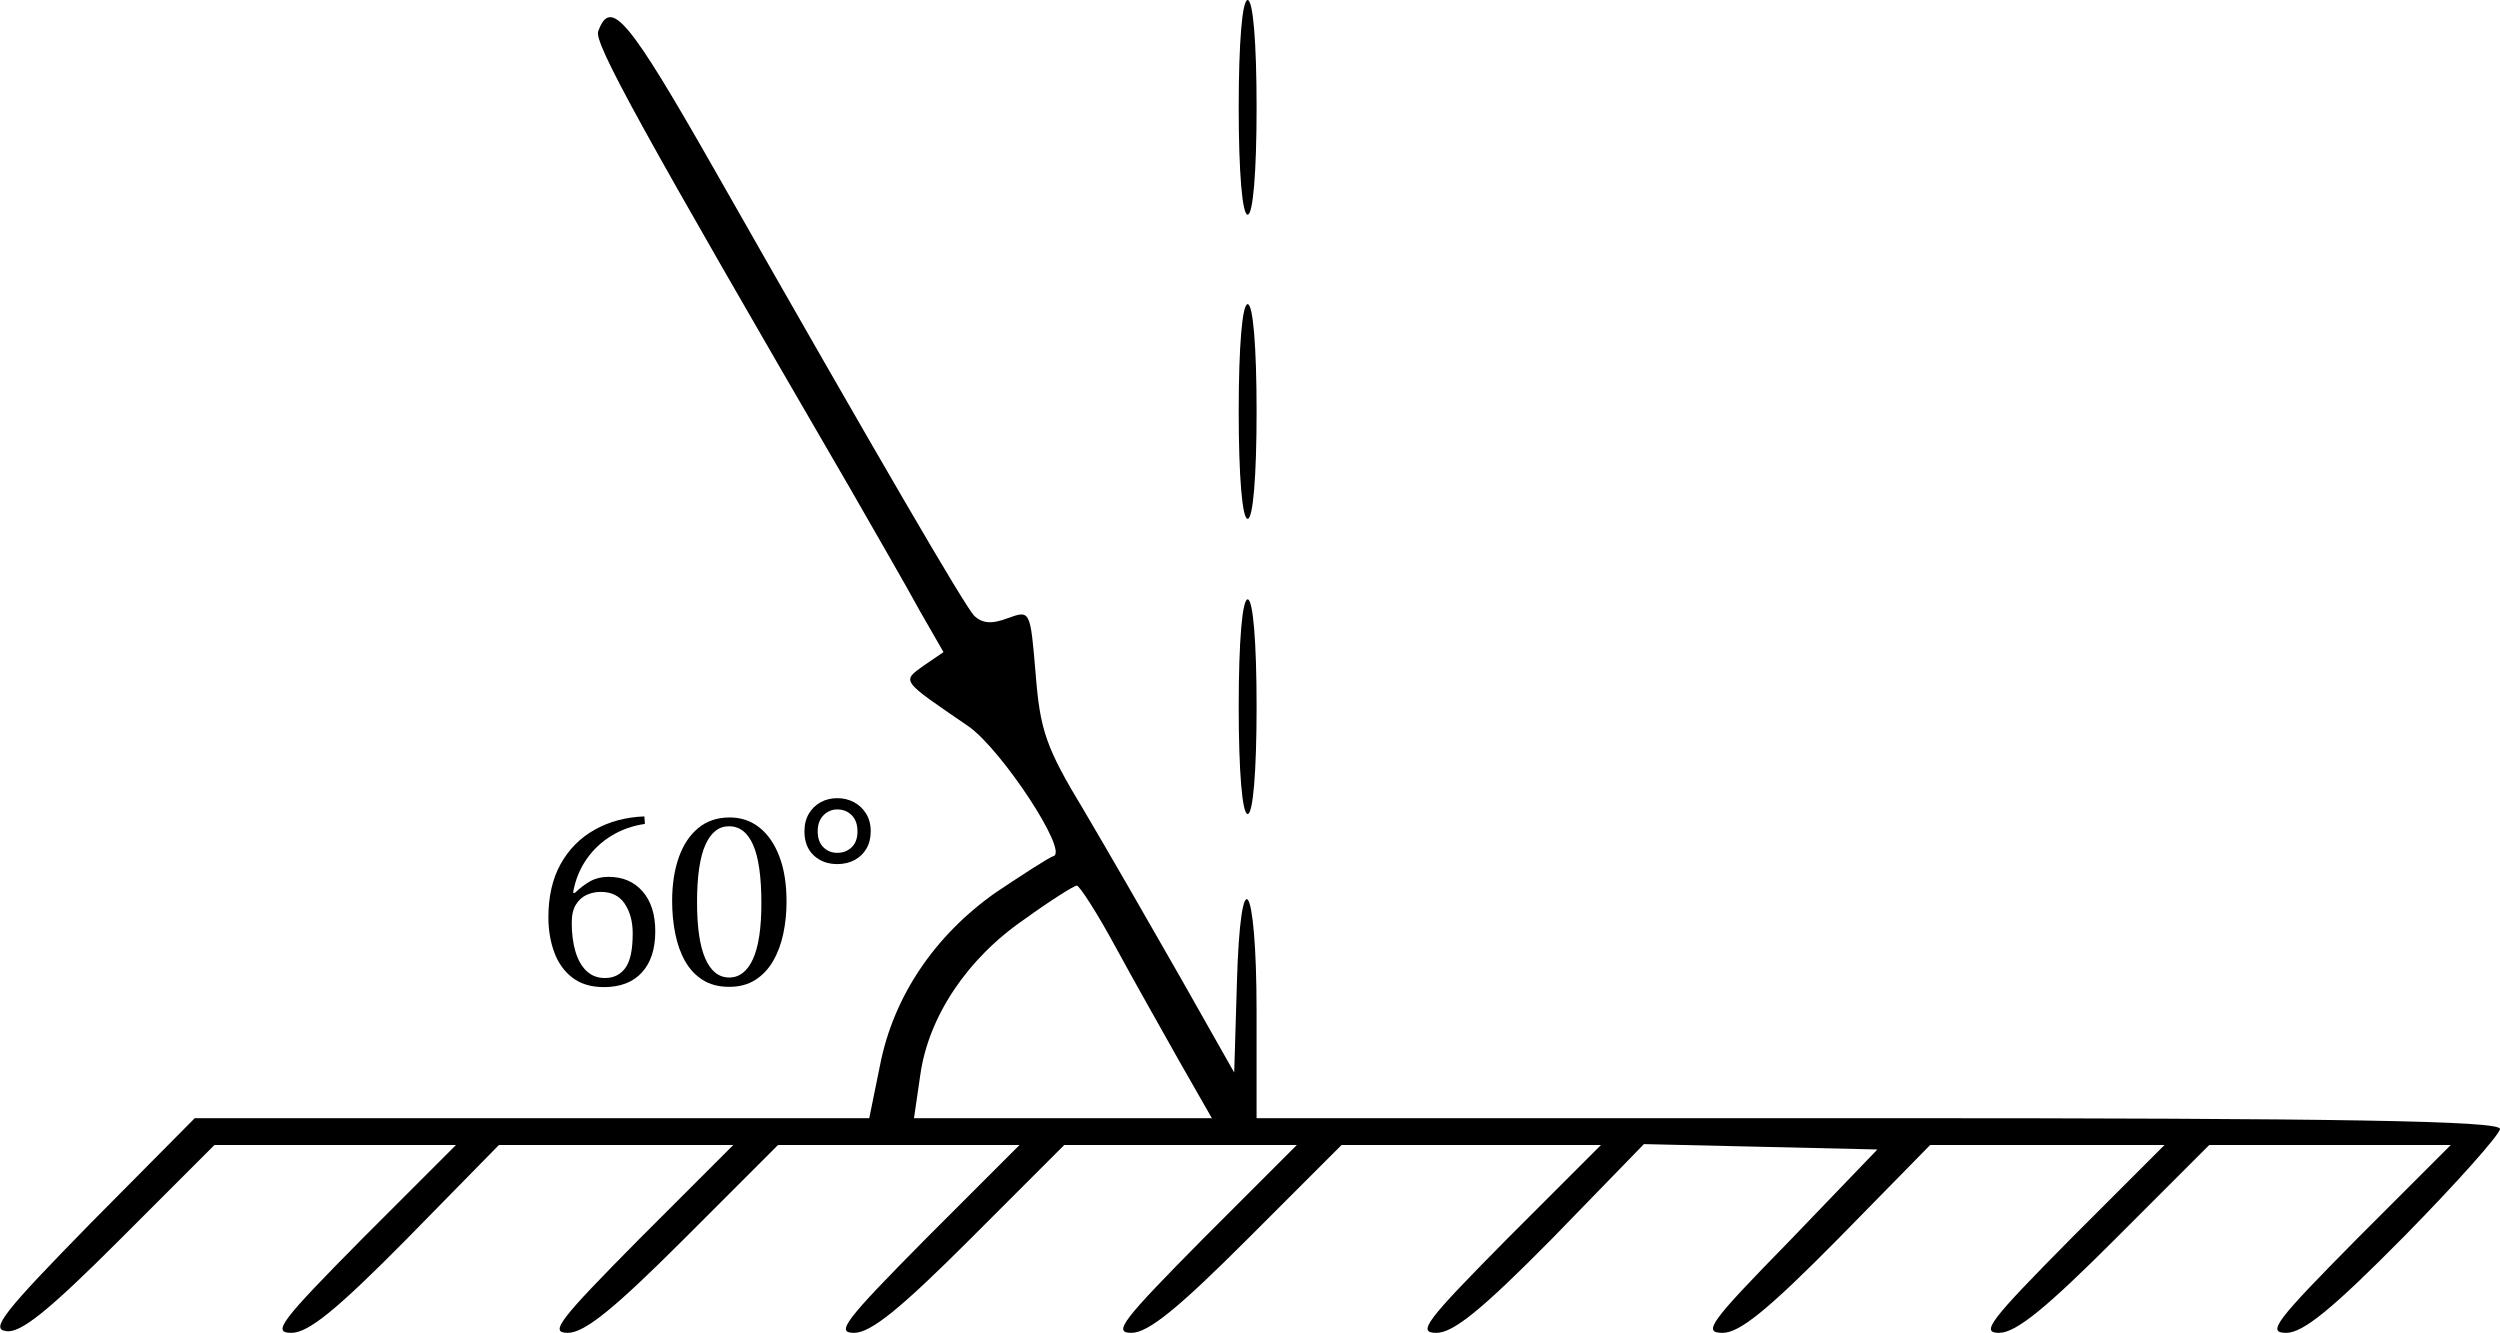 <svg xmlns="http://www.w3.org/2000/svg" version="1.0" width="279.474pt" height="149.008pt" viewBox="0 0 279.474 149.008" preserveAspectRatio="xMidYMid meet">
<g transform="translate(-74.526,222) scale(0.1,-0.1)" fill="#000000" stroke="none">
<path d="M2130 2100 c0 -73 4 -120 10 -120 6 0 10 47 10 120 0 73 -4 120 -10 120 -6 0 -10 -47 -10 -120z" />
<path d="M1414 2185 c-5 -13 48 -109 281 -510 28 -49 64 -111 78 -137 l27 -47 -22 -15 c-25 -18 -26 -16 50 -68 37 -26 112 -140 95 -145 -6 -2 -35 -21 -65 -41 -68 -48 -114 -116 -129 -193 l-12 -59 -377 0 -377 0 -116 -117 c-97 -99 -113 -119 -95 -121 16 -3 48 23 127 102 l106 106 135 0 135 0 -105 -105 c-91 -92 -101 -105 -79 -105 19 0 51 26 129 105 l103 105 131 0 131 0 -105 -105 c-90 -91 -101 -105 -80 -105 19 0 53 28 130 105 l105 105 135 0 135 0 -105 -105 c-90 -91 -101 -105 -80 -105 19 0 53 28 130 105 l105 105 130 0 130 0 -105 -105 c-90 -91 -101 -105 -80 -105 19 0 53 28 130 105 l105 105 145 0 145 0 -105 -105 c-91 -92 -101 -105 -79 -105 19 0 51 26 129 105 l103 106 131 -3 130 -3 -99 -103 c-88 -90 -97 -102 -74 -102 19 0 51 26 129 105 l103 105 131 0 131 0 -105 -105 c-90 -91 -101 -105 -80 -105 19 0 53 28 130 105 l105 105 135 0 135 0 -105 -105 c-91 -92 -101 -105 -79 -105 19 0 52 27 132 108 59 60 107 114 107 120 0 9 -176 12 -695 12 l-695 0 0 119 c0 148 -18 174 -22 32 l-3 -100 -60 106 c-33 58 -82 143 -108 187 -43 71 -49 90 -54 153 -6 71 -6 71 -31 62 -18 -7 -29 -6 -38 3 -11 12 -105 173 -287 493 -100 176 -119 198 -133 160z m578 -1023 c20 -37 53 -95 72 -129 l36 -63 -166 0 -167 0 7 48 c9 65 52 130 116 174 29 21 56 38 59 38 3 0 23 -31 43 -68z" />
<path d="M2130 1760 c0 -73 4 -120 10 -120 6 0 10 47 10 120 0 73 -4 120 -10 120 -6 0 -10 -47 -10 -120z" />
<path d="M2130 1430 c0 -73 4 -120 10 -120 6 0 10 47 10 120 0 73 -4 120 -10 120 -6 0 -10 -47 -10 -120z" />
</g>
<g><path d="M 72.035 91.266 L 72.035 91.266 L 72.093 92.107 Q 70.063 92.397 68.381 93.412 Q 66.699 94.427 65.568 96.051 Q 64.437 97.675 64.06 99.792 L 64.263 99.821 Q 65.162 98.951 66.032 98.487 Q 66.902 98.023 68.033 98.023 Q 70.411 98.023 71.832 99.647 Q 73.253 101.271 73.253 104.113 Q 73.253 107.071 71.76 108.71 Q 70.266 110.348 67.511 110.348 Q 65.365 110.348 63.987 109.29 Q 62.61 108.231 61.958 106.448 Q 61.305 104.664 61.305 102.547 Q 61.305 99.038 62.682 96.573 Q 64.06 94.108 66.496 92.745 Q 68.932 91.382 72.035 91.266 Z M 70.73 104.345 L 70.73 104.345 Q 70.73 102.373 69.846 101.039 Q 68.961 99.705 67.163 99.705 Q 66.322 99.705 65.582 100.038 Q 64.843 100.372 64.379 101.126 Q 63.915 101.88 63.915 103.156 Q 63.915 104.954 64.321 106.346 Q 64.727 107.738 65.553 108.535 Q 66.38 109.333 67.627 109.333 Q 69.077 109.333 69.903 108.216 Q 70.73 107.1 70.73 104.345 Z " fill="black" /><path d="M 87.927 100.807 L 87.927 100.807 Q 87.927 102.663 87.565 104.374 Q 87.202 106.085 86.434 107.419 Q 85.665 108.753 84.447 109.536 Q 83.229 110.319 81.518 110.319 Q 79.778 110.319 78.56 109.55 Q 77.342 108.782 76.588 107.448 Q 75.834 106.114 75.486 104.374 Q 75.138 102.634 75.138 100.72 Q 75.138 97.965 75.877 95.862 Q 76.617 93.76 78.053 92.571 Q 79.488 91.382 81.576 91.382 Q 83.461 91.382 84.882 92.499 Q 86.303 93.615 87.115 95.718 Q 87.927 97.82 87.927 100.807 Z M 85.114 100.981 L 85.114 100.981 Q 85.114 96.573 84.201 94.471 Q 83.287 92.368 81.489 92.368 Q 79.778 92.368 78.85 94.456 Q 77.922 96.544 77.922 100.865 Q 77.922 105.07 78.85 107.172 Q 79.778 109.275 81.518 109.275 Q 83.229 109.275 84.172 107.216 Q 85.114 105.157 85.114 100.981 Z " fill="black" /><path d="M 93.602 96.596 L 93.602 96.596 Q 91.999 96.596 90.963 95.622 Q 89.928 94.647 89.928 92.942 Q 89.928 91.805 90.415 90.973 Q 90.902 90.141 91.735 89.684 Q 92.567 89.227 93.602 89.227 Q 94.617 89.227 95.46 89.674 Q 96.302 90.121 96.82 90.953 Q 97.338 91.785 97.338 92.942 Q 97.338 94.059 96.85 94.881 Q 96.363 95.703 95.521 96.15 Q 94.678 96.596 93.602 96.596 Z M 93.602 95.338 L 93.602 95.338 Q 94.556 95.338 95.206 94.718 Q 95.856 94.099 95.856 92.942 Q 95.856 91.765 95.206 91.125 Q 94.556 90.486 93.602 90.486 Q 92.709 90.486 92.06 91.136 Q 91.41 91.785 91.41 92.942 Q 91.41 94.079 92.039 94.708 Q 92.669 95.338 93.602 95.338 Z " fill="black" /></g></svg>